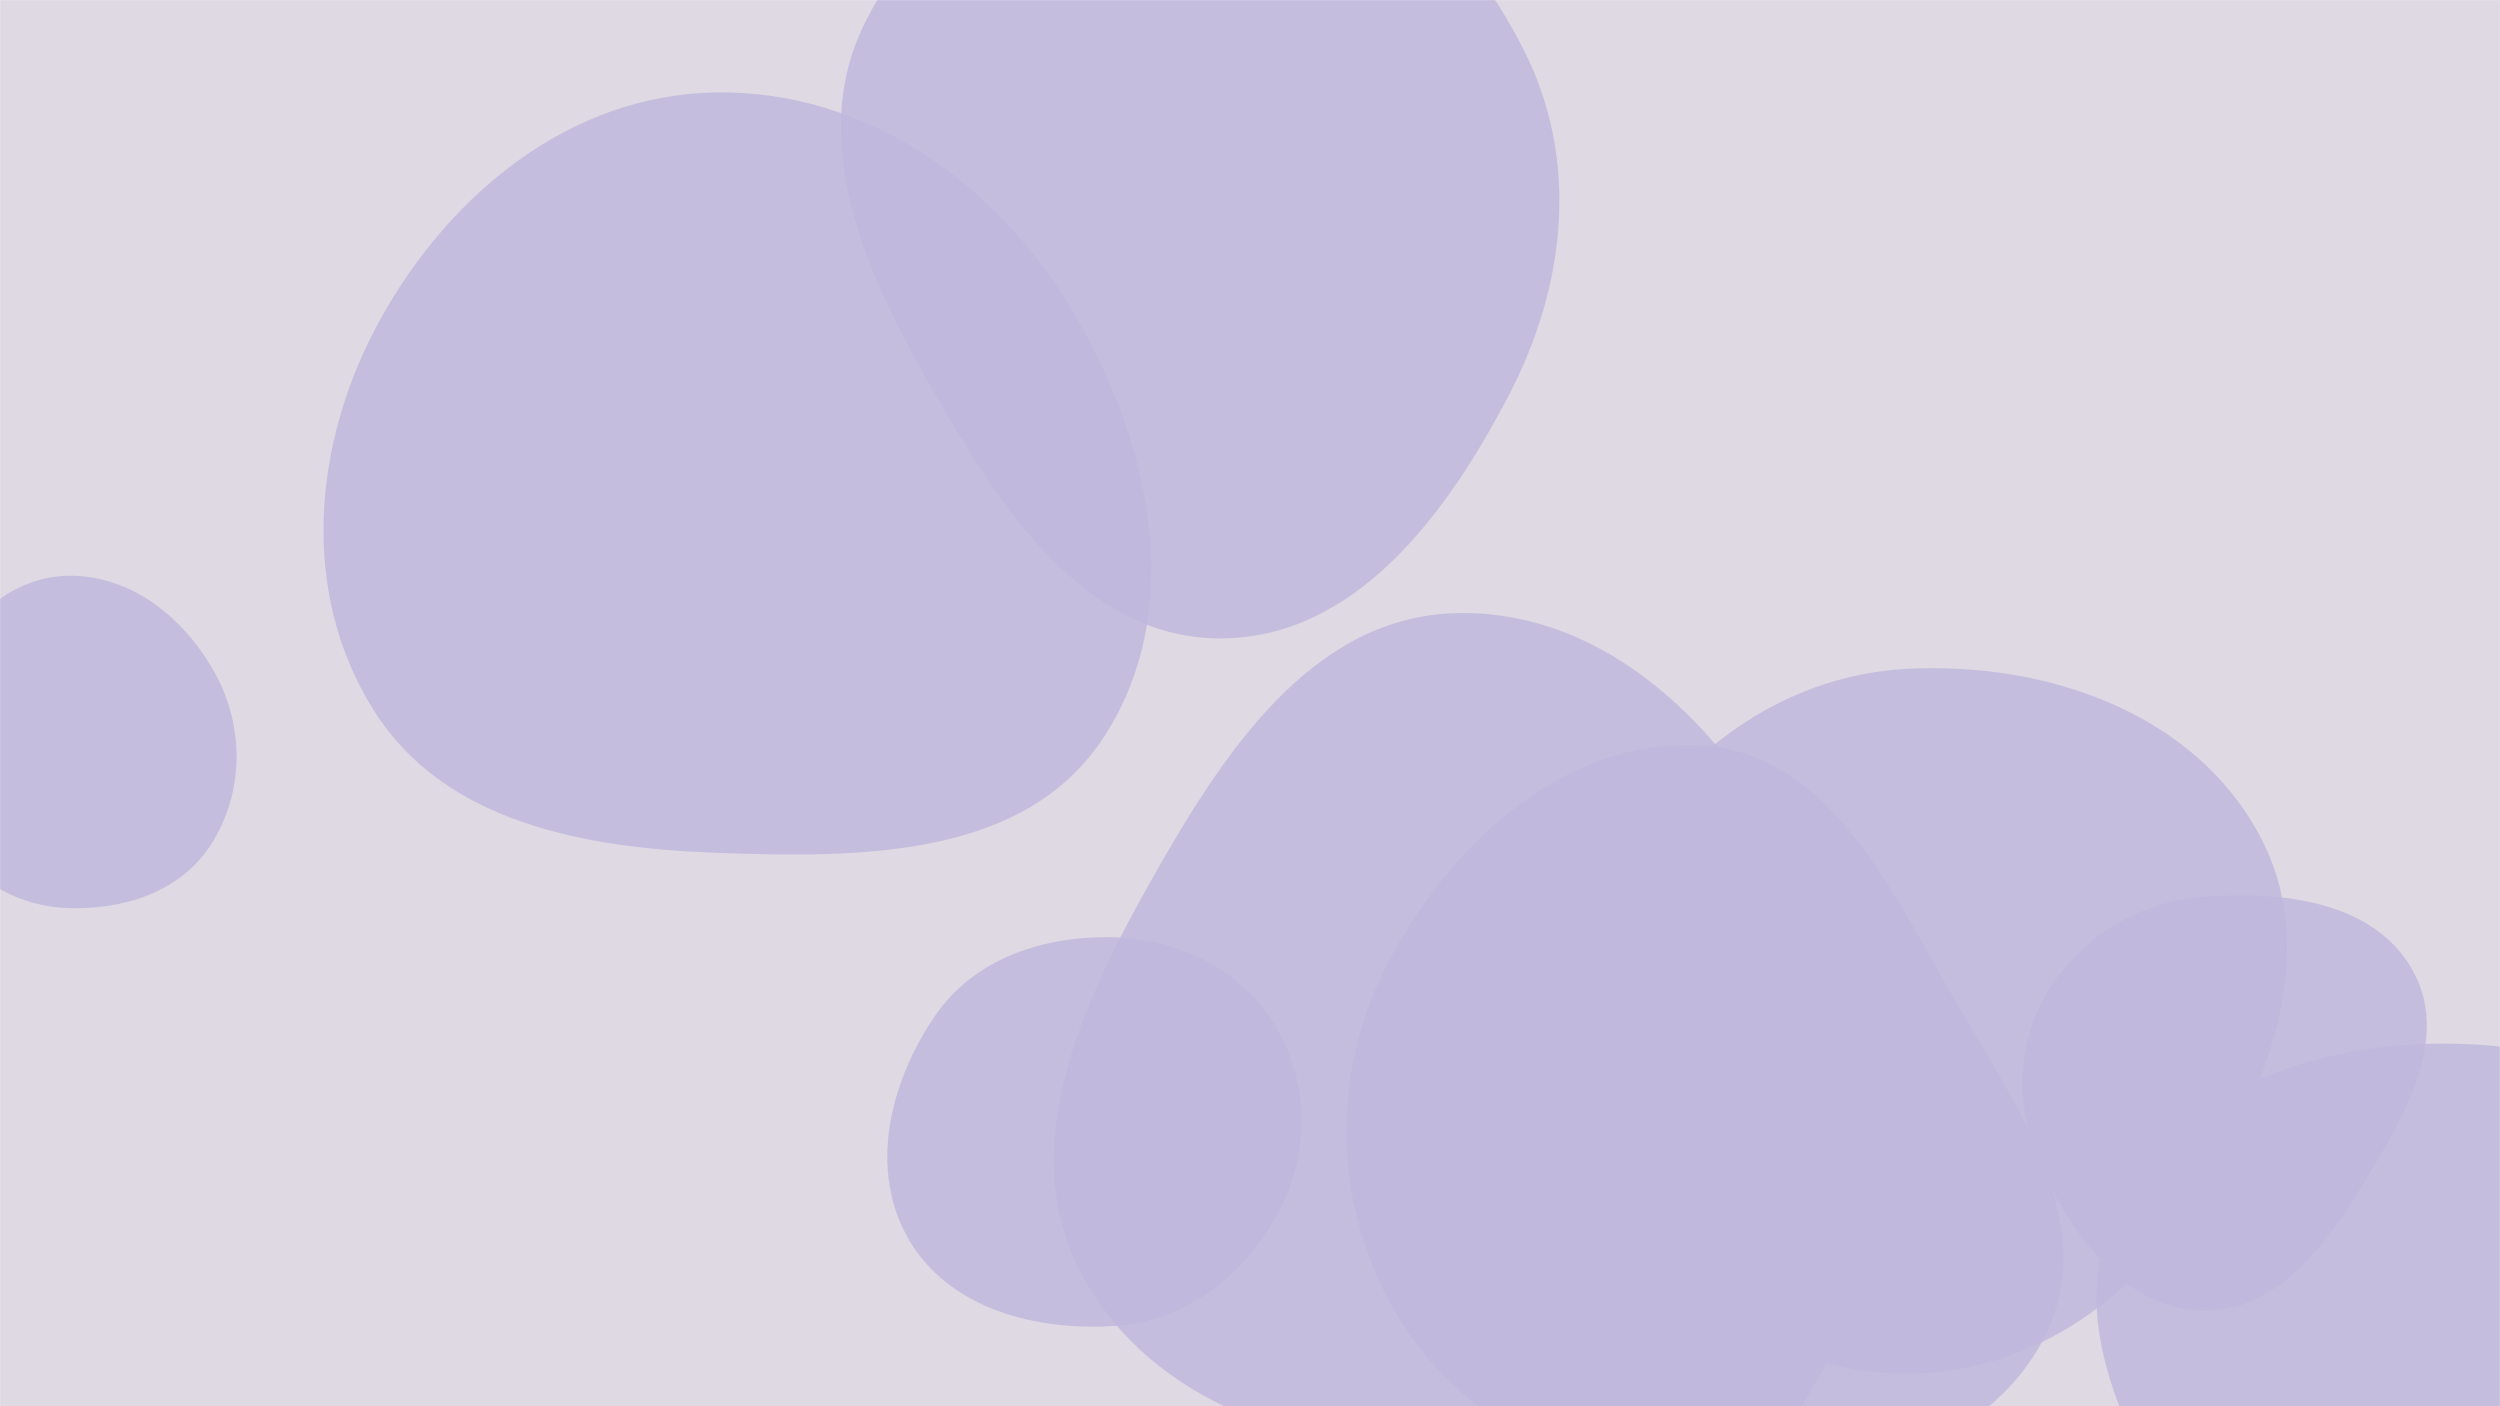 <svg xmlns="http://www.w3.org/2000/svg" version="1.1" xmlns:xlink="http://www.w3.org/1999/xlink" xmlns:svgjs="http://svgjs.dev/svgjs" width="1920" height="1080" preserveAspectRatio="none" viewBox="0 0 1920 1080"><g mask="url(&quot;#SvgjsMask1002&quot;)" fill="none"><rect width="1920" height="1080" x="0" y="0" fill="rgba(222, 217, 226, 1)"></rect><path d="M51.02,697.349C94.293,699.25,138.668,685.097,162.04,648.629C187.181,609.401,187.864,559.302,165.793,518.268C142.493,474.949,100.184,440.696,51.02,442.225C3.814,443.693,-31.475,482.516,-52.017,525.044C-69.853,561.97,-65.348,604.372,-44.302,639.567C-23.863,673.746,11.234,695.602,51.02,697.349" fill="rgba(192, 185, 221, 0.85)" class="triangle-float1"></path><path d="M856.968,1018.247C910.934,1014.457,955.85,979.7,981.468,932.051C1005.667,887.041,1006.077,833.091,980.212,789.017C954.662,745.479,907.419,721.632,856.968,719.905C802.964,718.057,748.734,735.473,718.193,780.05C683.24,831.067,666.851,898.528,697.982,951.963C728.961,1005.136,795.58,1022.559,856.968,1018.247" fill="rgba(192, 185, 221, 0.85)" class="triangle-float2"></path><path d="M936.54,490.293C1040.615,490.711,1111.392,394.951,1159.281,302.547C1202.664,218.836,1213.032,123.018,1170.487,38.878C1123.209,-54.623,1041.215,-133.422,936.54,-137.966C824.822,-142.816,714.61,-83.079,664.547,16.912C618.38,109.122,665.5,211.357,716.875,300.771C768.513,390.643,832.89,489.877,936.54,490.293" fill="rgba(192, 185, 221, 0.85)" class="triangle-float3"></path><path d="M1282.298,1168.326C1333.614,1165.356,1362.64,1115.779,1388.684,1071.463C1415.258,1026.246,1448.65,974.552,1423.094,928.753C1397.201,882.35,1335.374,878.245,1282.298,880.807C1234.641,883.108,1188.856,901.05,1163.232,941.299C1135.551,984.779,1128.267,1039.503,1152.207,1085.15C1177.829,1134.004,1227.225,1171.513,1282.298,1168.326" fill="rgba(192, 185, 221, 0.85)" class="triangle-float3"></path><path d="M1908.711,1397.559C2021.729,1406.655,2139.16,1351.476,2189.664,1249.962C2236.492,1155.838,2180.878,1051.928,2124.958,962.905C2073.814,881.487,2004.586,809.956,1908.711,802.7C1799.342,794.423,1677.874,827.95,1627.222,925.236C1578.825,1018.19,1642.856,1120.248,1696.507,1210.271C1748.274,1297.133,1807.919,1389.447,1908.711,1397.559" fill="rgba(192, 185, 221, 0.85)" class="triangle-float1"></path><path d="M1117.745,1111.442C1218.143,1104.896,1295.389,1033.428,1345.969,946.455C1396.894,858.888,1421.391,756.009,1377.562,664.684C1327.46,560.289,1233.492,467.59,1117.745,470.916C1005.624,474.138,937.549,581.143,882.562,678.907C829.072,774.01,779.289,884.145,831.411,980.004C885.179,1078.892,1005.423,1118.765,1117.745,1111.442" fill="rgba(192, 185, 221, 0.85)" class="triangle-float2"></path><path d="M1464.632,1055.038C1555.973,1054.985,1634.725,1001.427,1684.767,925.014C1741.118,838.967,1783.917,732.285,1735.385,641.598C1684.905,547.271,1571.474,508.132,1464.632,513.671C1367.08,518.728,1284.636,581.259,1238.495,667.358C1194.961,748.592,1197.615,845.66,1244.052,925.27C1290.12,1004.247,1373.201,1055.091,1464.632,1055.038" fill="rgba(192, 185, 221, 0.85)" class="triangle-float3"></path><path d="M1307.292,1138.154C1409.2,1141.547,1523.553,1117.649,1570.136,1026.948C1614.529,940.511,1547.928,848.467,1499.27,764.356C1450.726,680.442,1404.038,578.786,1307.292,572.588C1203.662,565.949,1116.366,645.12,1067.388,736.686C1021.255,822.933,1022.936,926.44,1073.108,1010.401C1121.996,1092.213,1212.039,1134.983,1307.292,1138.154" fill="rgba(192, 185, 221, 0.85)" class="triangle-float2"></path><path d="M549.222,654.934C660.378,659.07,786.897,659.373,847.654,566.199C912.225,467.176,883.23,337.539,822.211,236.288C763.361,138.636,663.219,69.04,549.222,70.999C438.214,72.906,345.739,148.24,292.012,245.399C240.149,339.188,229.923,454.579,286.924,545.337C340.94,631.342,447.731,651.158,549.222,654.934" fill="rgba(192, 185, 221, 0.85)" class="triangle-float2"></path><path d="M1692.757,1006.748C1748.858,1007.053,1786.023,956.434,1815.338,908.6C1846.617,857.562,1882.111,797.616,1852.969,745.329C1823.412,692.297,1753.297,684.079,1692.757,688.661C1640.827,692.591,1594.785,721.141,1569.679,766.769C1545.474,810.758,1549.552,862.602,1572.465,907.278C1597.914,956.899,1636.992,1006.445,1692.757,1006.748" fill="rgba(192, 185, 221, 0.85)" class="triangle-float2"></path></g><defs><mask id="SvgjsMask1002"><rect width="1920" height="1080" fill="#ffffff"></rect></mask><style>
                @keyframes float1 {
                    0%{transform: translate(0, 0)}
                    50%{transform: translate(-10px, 0)}
                    100%{transform: translate(0, 0)}
                }

                .triangle-float1 {
                    animation: float1 5s infinite;
                }

                @keyframes float2 {
                    0%{transform: translate(0, 0)}
                    50%{transform: translate(-5px, -5px)}
                    100%{transform: translate(0, 0)}
                }

                .triangle-float2 {
                    animation: float2 4s infinite;
                }

                @keyframes float3 {
                    0%{transform: translate(0, 0)}
                    50%{transform: translate(0, -10px)}
                    100%{transform: translate(0, 0)}
                }

                .triangle-float3 {
                    animation: float3 6s infinite;
                }
            </style></defs></svg>